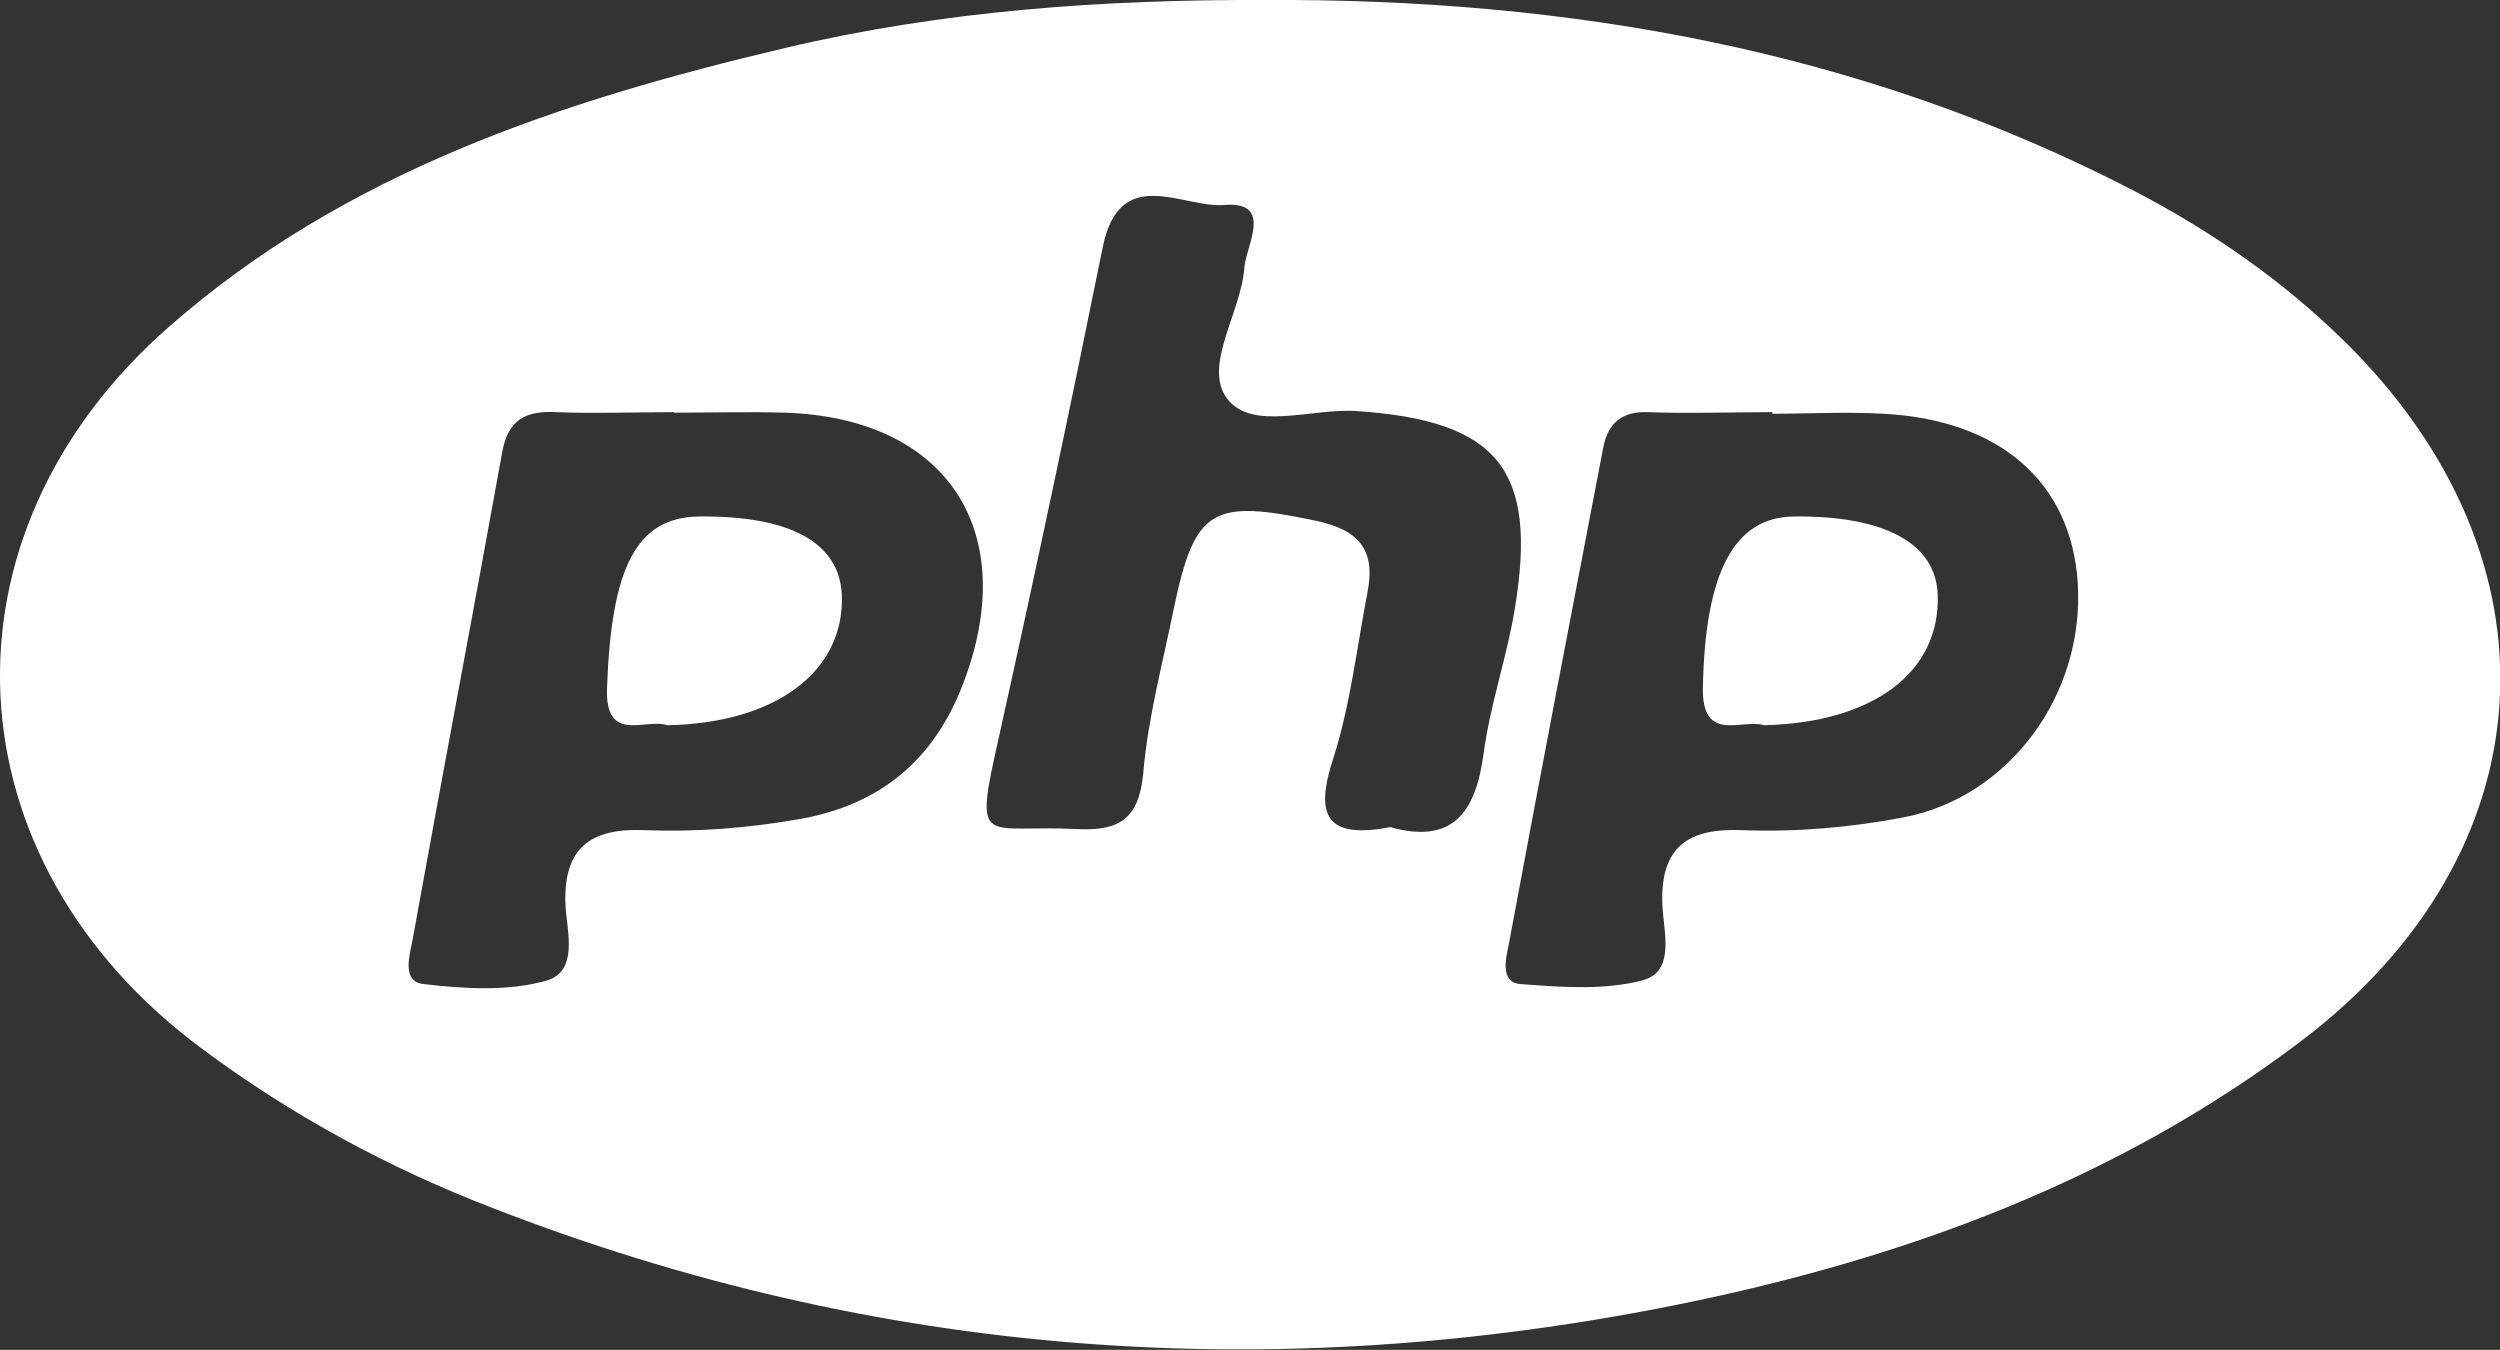 <?xml version="1.0" encoding="UTF-8"?>
<svg id="_Слой_2" data-name="Слой 2" xmlns="http://www.w3.org/2000/svg" viewBox="0 0 46.95 25.35">
  <rect x="0" y="0" width="46.95" height="25.35" fill="#333333" stroke="none"/>
  <defs>
    <style>
      .cls-1 {
        fill: #fff;
      }
    </style>
  </defs>
  <g id="_Слой_1-2" data-name="Слой 1">
    <g>
      <path class="cls-1" d="m23.74,0c5.71-.03,11.21.93,16.33,3.58,1.46.76,2.79,1.68,3.97,2.84,4.16,4.1,3.85,9.58-.81,13.12-3.48,2.64-7.48,4.1-11.72,4.96-7.59,1.53-15.02,1-22.25-1.81-1.95-.75-3.78-1.74-5.46-2.99C-.99,16.16-1.31,10.07,3.17,6.14,6.48,3.23,10.55,1.89,14.75.9,17.71.2,20.72-.01,23.74,0Zm-11.08,7.74c-.74,0-1.47.03-2.21,0-.58-.03-.91.14-1.02.76-.55,3.05-1.13,6.09-1.68,9.14-.05.28-.22.79.2.84.76.09,1.58.14,2.3-.06.62-.17.4-.92.37-1.41-.05-1.1.48-1.46,1.48-1.42.98.04,1.96-.04,2.93-.21,1.5-.27,2.5-1.1,3.05-2.52,1.11-2.87-.29-5.02-3.35-5.11-.69-.02-1.39,0-2.08,0Zm20.63,0s0,0,0,0c-.78,0-1.55.03-2.33,0-.51-.02-.76.21-.85.66-.6,3.12-1.2,6.24-1.78,9.36-.05.24-.16.69.22.72.77.06,1.58.12,2.3-.07.62-.17.39-.92.37-1.41-.05-1.11.5-1.45,1.49-1.41,1.02.04,2.04-.05,3.04-.24,1.98-.38,3.4-2.3,3.27-4.4-.12-1.89-1.46-3.07-3.66-3.18-.69-.04-1.39,0-2.08,0Zm-7.16,7.8c1.15.31,1.58-.28,1.73-1.37.12-.93.44-1.82.59-2.75.43-2.61-.32-3.52-2.97-3.7-.84-.06-1.97.39-2.44-.24-.45-.62.27-1.61.33-2.46.03-.41.56-1.25-.39-1.17-.77.06-1.95-.78-2.27.79-.62,3.07-1.27,6.14-1.95,9.2-.48,2.13-.31,1.64,1.46,1.73.79.04,1.17-.18,1.25-1.05.09-1.05.37-2.08.58-3.12.39-1.86.73-2.03,2.66-1.62.82.17,1.13.56.97,1.35-.2,1.04-.32,2.11-.64,3.11-.37,1.12-.1,1.52,1.09,1.29Z"/>
      <path class="cls-1" d="m12.53,13.62c-.4-.14-1.17.36-1.13-.7.08-2.27.55-3.2,1.72-3.22,1.72-.02,2.65.49,2.69,1.48.05,1.43-1.24,2.4-3.27,2.44Z"/>
      <path class="cls-1" d="m33.13,13.62c-.4-.13-1.17.35-1.15-.7.04-2.16.58-3.21,1.71-3.22,1.71-.02,2.67.51,2.7,1.47.05,1.45-1.2,2.4-3.26,2.45Z"/>
    </g>
  </g>
</svg>